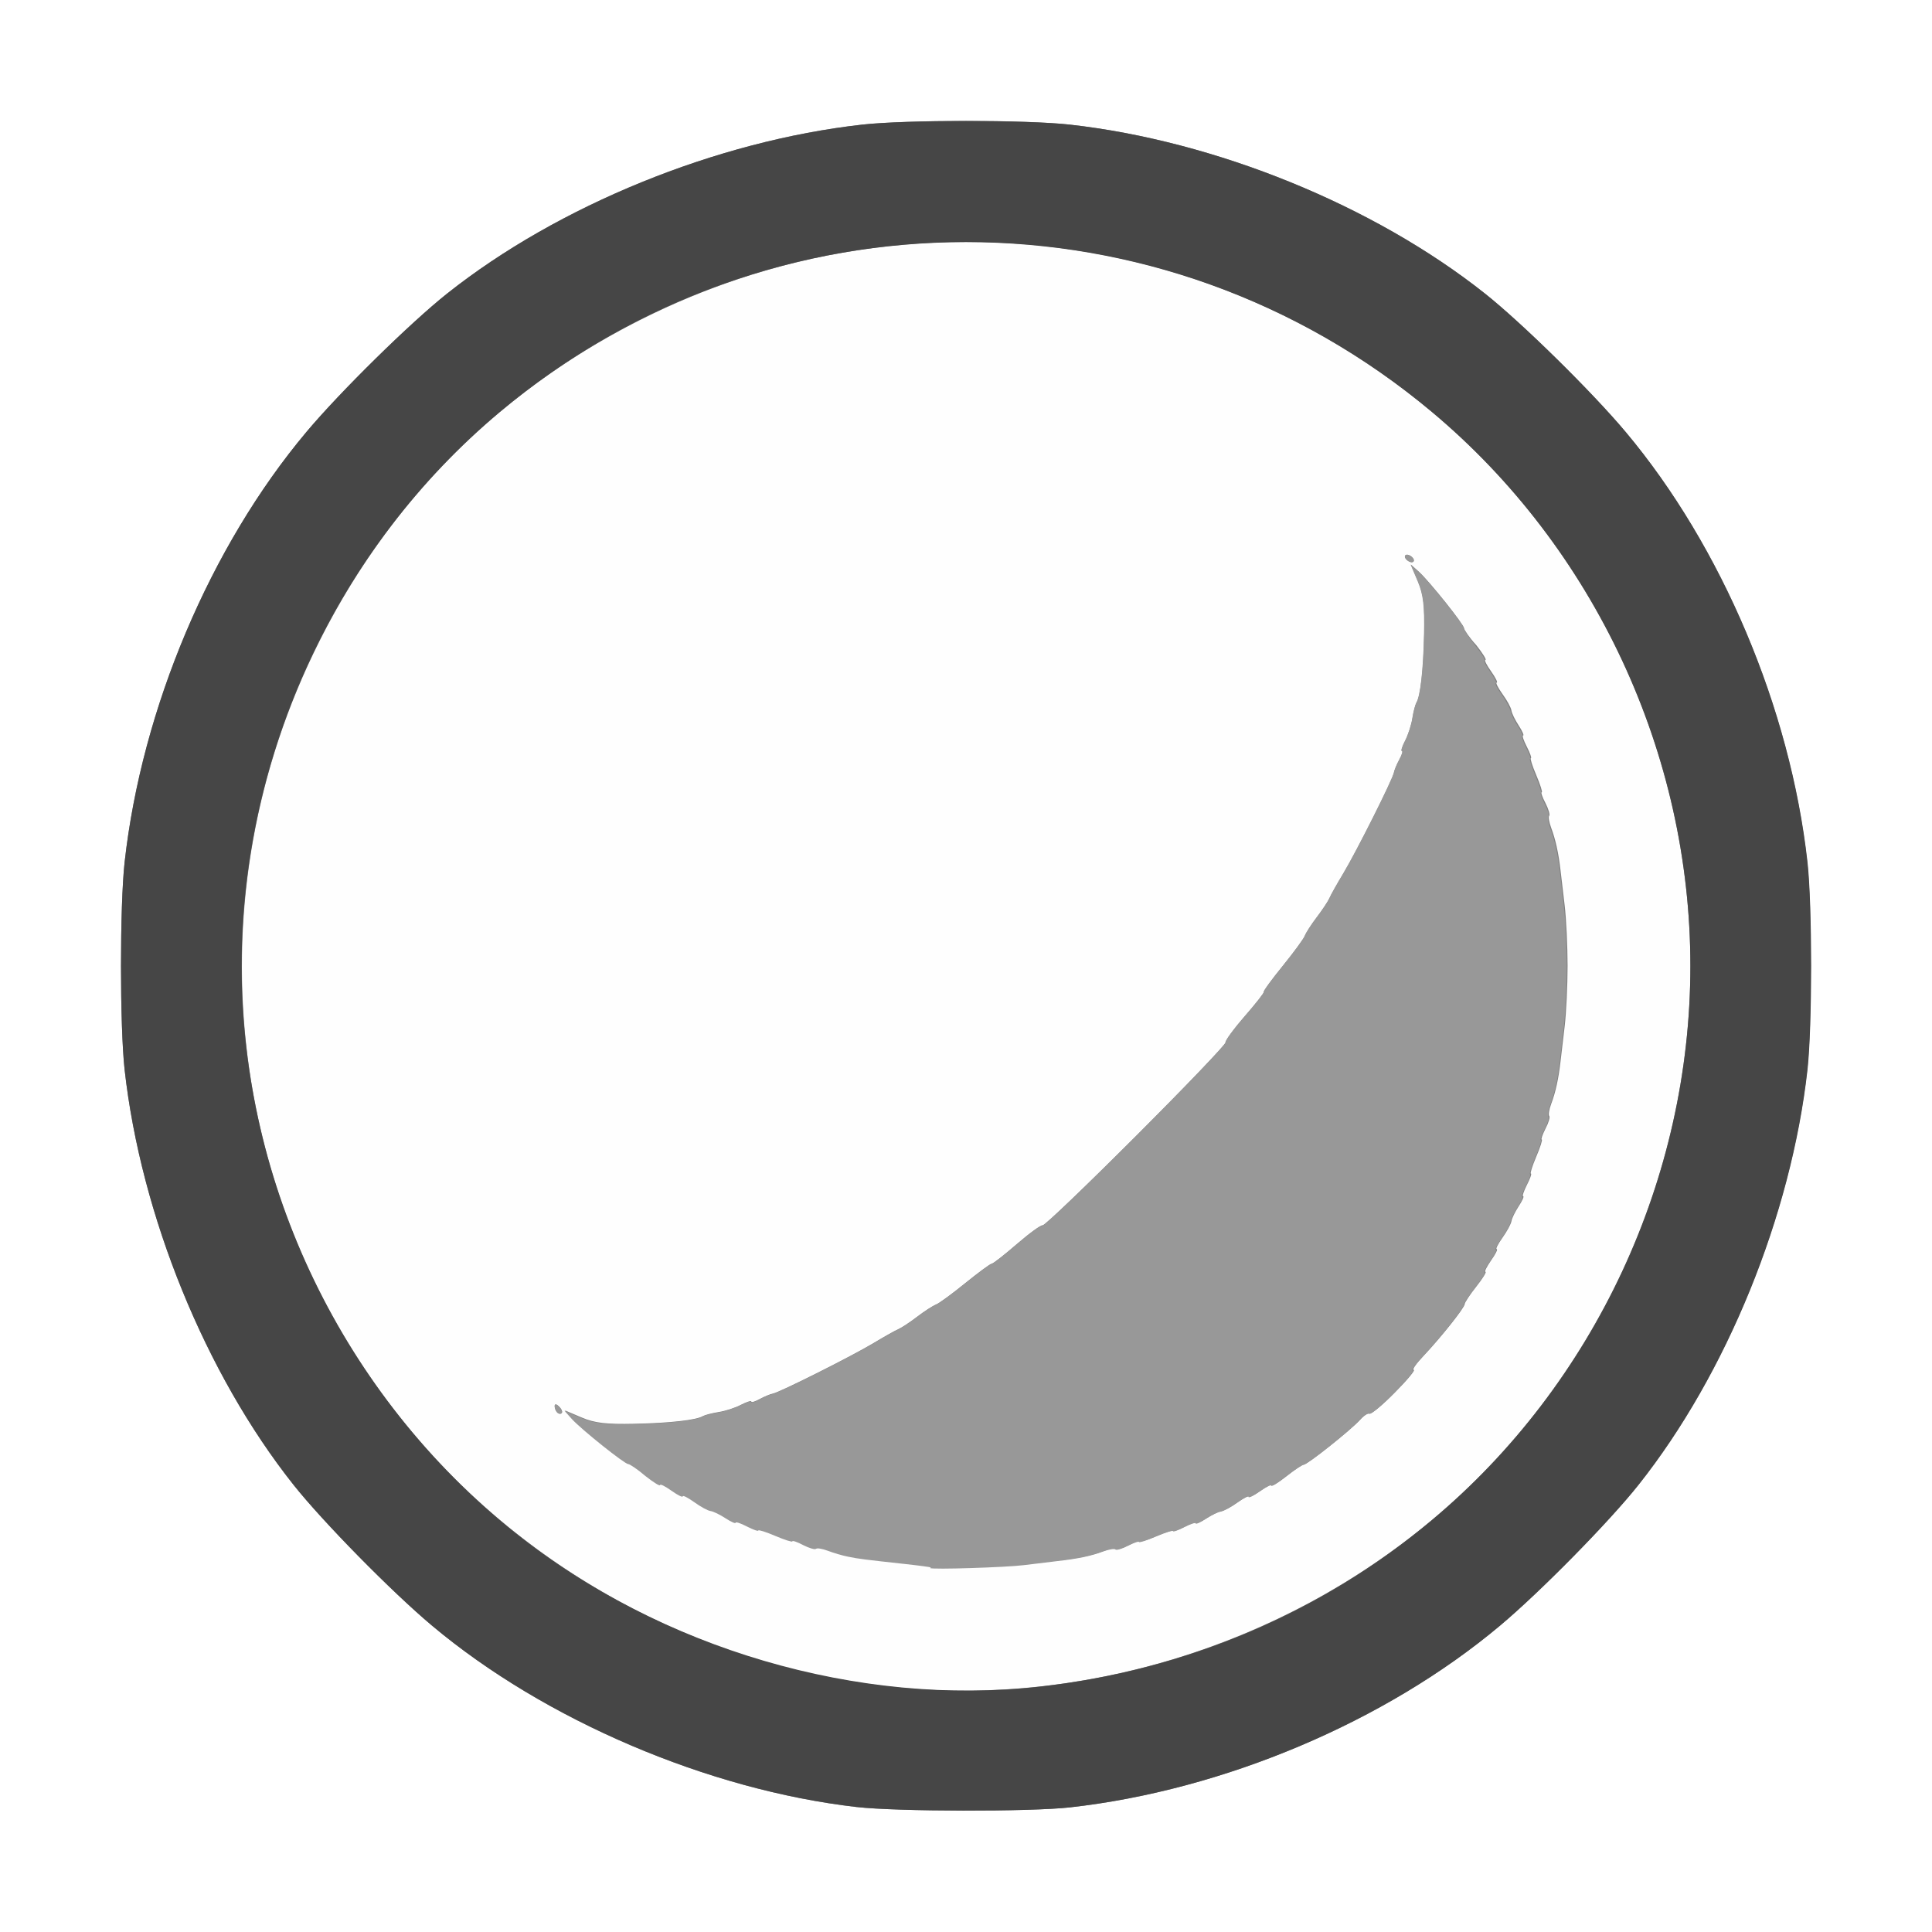 <?xml version="1.0" encoding="UTF-8" standalone="no"?>
<!-- Created with Inkscape (http://www.inkscape.org/) -->

<svg
   xmlns:dc="http://purl.org/dc/elements/1.1/"
   xmlns:cc="http://creativecommons.org/ns#"
   xmlns:rdf="http://www.w3.org/1999/02/22-rdf-syntax-ns#"
   xmlns:svg="http://www.w3.org/2000/svg"
   xmlns="http://www.w3.org/2000/svg"
   xmlns:sodipodi="http://sodipodi.sourceforge.net/DTD/sodipodi-0.dtd"
   xmlns:inkscape="http://www.inkscape.org/namespaces/inkscape"
   version="1.1"
   id="svg2"
   width="16"
   height="16"
   viewBox="0 0 16 16"
   sodipodi:docname="MATSPHERE.svg"
   inkscape:version="0.92.4 (5da689c313, 2019-01-14)">
  <rect x="0" y="0" width="16" height="16" fill="#808080" stroke="none"/>
  <defs
     id="defs6" />
  <sodipodi:namedview
     pagecolor="#ffffff"
     bordercolor="#666666"
     borderopacity="1"
     objecttolerance="10"
     gridtolerance="10"
     guidetolerance="10"
     inkscape:pageopacity="0"
     inkscape:pageshadow="2"
     inkscape:window-width="828"
     inkscape:window-height="480"
     id="namedview4"
     showgrid="false"
     inkscape:zoom="14.75"
     inkscape:cx="8"
     inkscape:cy="8"
     inkscape:window-x="0"
     inkscape:window-y="0"
     inkscape:window-maximized="0"
     inkscape:current-layer="svg2" />
  <g
     id="MATSPHERE">
    <path
       style="fill:#ffffff;stroke-width:0.031"
       d="M 0,8 V 0 h 8 8 v 8 8 H 8 0 Z m 8.859,6.968 c 1.273,-0.142 2.614,-0.709 3.562,-1.505 0.334,-0.28 0.904,-0.859 1.147,-1.166 0.73,-0.92 1.264,-2.231 1.399,-3.438 0.04,-0.362 0.04,-1.356 0,-1.719 C 14.826,5.868 14.259,4.527 13.463,3.578 13.183,3.244 12.603,2.674 12.297,2.431 11.377,1.701 10.065,1.167 8.859,1.032 8.497,0.991 7.503,0.991 7.141,1.032 5.935,1.167 4.623,1.701 3.703,2.431 3.397,2.674 2.817,3.244 2.537,3.578 c -0.796,0.949 -1.363,2.29 -1.505,3.562 -0.04,0.362 -0.04,1.356 0,1.719 0.135,1.206 0.669,2.518 1.399,3.438 0.243,0.306 0.813,0.886 1.147,1.166 0.931,0.782 2.286,1.361 3.516,1.502 0.334,0.038 1.433,0.04 1.766,0.003 z"
       id="path825"
       inkscape:connector-curvature="0" />
    <path
       style="fill:#fefefe;stroke-width:0.031"
       d="M 7.344,13.965 C 5.811,13.789 4.39,13.028 3.412,11.859 1.892,10.044 1.574,7.54 2.595,5.413 3.196,4.159 4.158,3.197 5.411,2.596 7.54,1.574 10.043,1.891 11.859,3.412 13.205,4.538 13.999,6.242 13.999,8 c 0,1.758 -0.795,3.462 -2.14,4.588 -1.251,1.048 -2.929,1.559 -4.516,1.377 z m 1.141,-1.008 c 0.086,-0.011 0.212,-0.027 0.281,-0.034 0.168,-0.018 0.278,-0.042 0.379,-0.08 0.046,-0.017 0.09,-0.025 0.099,-0.016 0.008,0.008 0.056,-0.006 0.105,-0.031 0.049,-0.026 0.09,-0.04 0.09,-0.031 0,0.008 0.063,-0.012 0.141,-0.045 0.077,-0.033 0.141,-0.053 0.141,-0.045 0,0.008 0.042,-0.006 0.094,-0.033 0.052,-0.027 0.094,-0.041 0.094,-0.031 0,0.009 0.037,-0.007 0.083,-0.037 0.046,-0.03 0.101,-0.057 0.124,-0.06 0.023,-0.003 0.084,-0.036 0.136,-0.074 0.052,-0.037 0.095,-0.059 0.095,-0.048 0,0.011 0.042,-0.01 0.094,-0.047 0.052,-0.037 0.094,-0.058 0.094,-0.046 0,0.011 0.055,-0.023 0.122,-0.076 0.067,-0.053 0.132,-0.096 0.144,-0.096 0.029,0 0.39,-0.287 0.465,-0.371 0.032,-0.036 0.069,-0.059 0.081,-0.052 0.012,0.007 0.105,-0.07 0.206,-0.173 0.101,-0.102 0.171,-0.186 0.155,-0.186 -0.016,0 0.021,-0.053 0.082,-0.117 0.146,-0.155 0.34,-0.399 0.34,-0.428 0,-0.013 0.043,-0.078 0.096,-0.145 0.053,-0.067 0.087,-0.122 0.076,-0.122 -0.011,0 0.01,-0.042 0.046,-0.094 0.037,-0.052 0.058,-0.094 0.047,-0.094 -0.011,0 0.011,-0.043 0.048,-0.095 0.037,-0.052 0.07,-0.113 0.074,-0.136 0.003,-0.023 0.03,-0.078 0.06,-0.124 0.03,-0.046 0.047,-0.083 0.037,-0.083 -0.009,0 0.005,-0.042 0.031,-0.094 0.027,-0.052 0.042,-0.094 0.033,-0.094 -0.008,0 0.012,-0.063 0.045,-0.141 0.033,-0.077 0.053,-0.141 0.045,-0.141 -0.008,0 0.006,-0.04 0.031,-0.09 0.026,-0.049 0.04,-0.097 0.031,-0.105 -0.008,-0.008 -10e-4,-0.053 0.016,-0.099 0.036,-0.094 0.061,-0.209 0.077,-0.347 0.006,-0.052 0.022,-0.185 0.035,-0.297 0.013,-0.112 0.024,-0.337 0.024,-0.5 0,-0.163 -0.011,-0.388 -0.024,-0.5 -0.013,-0.112 -0.029,-0.245 -0.035,-0.297 -0.016,-0.139 -0.042,-0.254 -0.077,-0.347 -0.017,-0.046 -0.025,-0.09 -0.016,-0.099 0.008,-0.008 -0.006,-0.056 -0.031,-0.105 -0.026,-0.049 -0.04,-0.09 -0.031,-0.09 0.008,0 -0.012,-0.063 -0.045,-0.141 -0.033,-0.077 -0.053,-0.141 -0.045,-0.141 0.008,0 -0.006,-0.042 -0.033,-0.094 -0.027,-0.052 -0.041,-0.094 -0.031,-0.094 0.009,0 -0.007,-0.037 -0.037,-0.083 -0.03,-0.046 -0.057,-0.101 -0.06,-0.124 -0.003,-0.023 -0.036,-0.084 -0.074,-0.136 -0.037,-0.052 -0.059,-0.095 -0.048,-0.095 0.011,0 -0.01,-0.042 -0.047,-0.094 -0.037,-0.052 -0.058,-0.094 -0.046,-0.094 0.011,0 -0.023,-0.055 -0.076,-0.122 C 12.168,5.28 12.125,5.215 12.125,5.203 c 0,-0.03 -0.288,-0.39 -0.373,-0.467 l -0.068,-0.061 0.059,0.139 c 0.046,0.108 0.057,0.205 0.052,0.436 -0.007,0.298 -0.031,0.515 -0.064,0.569 -0.01,0.016 -0.025,0.074 -0.033,0.128 -0.009,0.055 -0.036,0.138 -0.06,0.186 -0.025,0.047 -0.037,0.086 -0.027,0.086 0.01,0 1.25e-4,0.032 -0.021,0.07 -0.021,0.039 -0.042,0.087 -0.045,0.108 -0.009,0.054 -0.309,0.652 -0.42,0.837 -0.052,0.086 -0.103,0.177 -0.114,0.203 -0.011,0.026 -0.058,0.096 -0.103,0.156 -0.046,0.06 -0.091,0.13 -0.101,0.156 -0.01,0.026 -0.092,0.138 -0.183,0.25 -0.091,0.112 -0.161,0.208 -0.156,0.213 0.005,0.006 -0.066,0.097 -0.158,0.202 -0.092,0.106 -0.163,0.203 -0.159,0.217 0.004,0.014 -0.329,0.363 -0.741,0.775 -0.412,0.412 -0.761,0.746 -0.775,0.741 -0.014,-0.004 -0.109,0.065 -0.212,0.154 -0.103,0.089 -0.197,0.163 -0.21,0.164 -0.013,0.001 -0.111,0.074 -0.219,0.161 -0.107,0.087 -0.216,0.167 -0.242,0.177 -0.026,0.01 -0.096,0.055 -0.156,0.101 -0.06,0.046 -0.13,0.092 -0.156,0.103 -0.026,0.011 -0.117,0.062 -0.203,0.114 -0.185,0.111 -0.783,0.411 -0.837,0.42 -0.021,0.004 -0.07,0.024 -0.108,0.045 -0.039,0.021 -0.07,0.031 -0.07,0.021 0,-0.01 -0.039,0.003 -0.086,0.027 -0.047,0.025 -0.131,0.052 -0.186,0.06 -0.055,0.009 -0.112,0.024 -0.128,0.033 -0.054,0.033 -0.271,0.058 -0.569,0.064 -0.231,0.005 -0.328,-0.006 -0.436,-0.052 l -0.139,-0.059 0.061,0.068 c 0.077,0.085 0.437,0.373 0.467,0.373 0.012,0 0.077,0.043 0.144,0.096 0.067,0.053 0.122,0.087 0.122,0.076 0,-0.011 0.042,0.01 0.094,0.046 0.052,0.037 0.094,0.058 0.094,0.047 0,-0.011 0.043,0.011 0.095,0.048 0.052,0.037 0.113,0.07 0.136,0.074 0.023,0.003 0.078,0.03 0.124,0.06 0.046,0.03 0.083,0.047 0.083,0.037 0,-0.009 0.042,0.005 0.094,0.031 0.052,0.027 0.094,0.042 0.094,0.033 0,-0.008 0.063,0.012 0.141,0.045 0.077,0.033 0.141,0.053 0.141,0.045 0,-0.008 0.04,0.006 0.09,0.031 0.049,0.026 0.097,0.04 0.105,0.031 0.008,-0.008 0.053,-0.001 0.099,0.016 0.046,0.017 0.122,0.039 0.168,0.049 0.088,0.018 0.129,0.023 0.476,0.061 0.112,0.012 0.206,0.025 0.209,0.028 0.015,0.014 0.634,-0.006 0.775,-0.024 z M 4.631,11.649 c -0.022,-0.022 -0.037,-0.024 -0.037,-0.005 0,0.042 0.037,0.079 0.058,0.058 0.009,-0.009 -4.938e-4,-0.033 -0.021,-0.053 z M 11.703,4.625 c -0.011,-0.017 -0.033,-0.031 -0.051,-0.031 -0.017,0 -0.023,0.014 -0.012,0.031 0.011,0.017 0.033,0.031 0.051,0.031 0.017,0 0.023,-0.014 0.012,-0.031 z"
       id="path823"
       inkscape:connector-curvature="0" />
    <path
       style="fill:#989898;stroke-width:0.031"
       d="m 7.709,12.981 c -0.003,-0.003 -0.098,-0.016 -0.209,-0.028 -0.347,-0.038 -0.388,-0.043 -0.476,-0.061 -0.047,-0.009 -0.123,-0.032 -0.168,-0.049 -0.046,-0.017 -0.09,-0.025 -0.099,-0.016 -0.008,0.008 -0.056,-0.006 -0.105,-0.031 -0.049,-0.026 -0.09,-0.04 -0.09,-0.031 0,0.008 -0.063,-0.012 -0.141,-0.045 -0.077,-0.033 -0.141,-0.053 -0.141,-0.045 0,0.008 -0.042,-0.006 -0.094,-0.033 -0.052,-0.027 -0.094,-0.041 -0.094,-0.031 0,0.009 -0.037,-0.007 -0.083,-0.037 -0.046,-0.03 -0.101,-0.057 -0.124,-0.06 -0.023,-0.003 -0.084,-0.036 -0.136,-0.074 -0.052,-0.037 -0.095,-0.059 -0.095,-0.048 0,0.011 -0.042,-0.01 -0.094,-0.047 -0.052,-0.037 -0.094,-0.058 -0.094,-0.046 0,0.011 -0.055,-0.023 -0.122,-0.076 C 5.28,12.168 5.215,12.125 5.203,12.125 c -0.03,0 -0.39,-0.288 -0.467,-0.373 l -0.061,-0.068 0.139,0.059 c 0.108,0.046 0.205,0.057 0.436,0.052 0.298,-0.007 0.515,-0.031 0.569,-0.064 0.016,-0.01 0.074,-0.025 0.128,-0.033 0.055,-0.009 0.138,-0.036 0.186,-0.06 0.047,-0.025 0.086,-0.037 0.086,-0.027 0,0.01 0.032,1.25e-4 0.07,-0.021 0.039,-0.021 0.087,-0.042 0.108,-0.045 0.054,-0.009 0.652,-0.309 0.837,-0.42 0.086,-0.052 0.177,-0.103 0.203,-0.114 0.026,-0.011 0.096,-0.058 0.156,-0.103 0.06,-0.046 0.13,-0.091 0.156,-0.101 0.026,-0.01 0.135,-0.09 0.242,-0.177 0.107,-0.087 0.206,-0.16 0.219,-0.161 0.013,-0.001 0.107,-0.075 0.21,-0.164 0.103,-0.089 0.198,-0.158 0.212,-0.154 0.033,0.011 1.527,-1.483 1.516,-1.516 -0.004,-0.014 0.067,-0.112 0.159,-0.217 0.092,-0.106 0.163,-0.196 0.158,-0.202 C 10.46,8.208 10.531,8.112 10.622,8 c 0.091,-0.112 0.173,-0.224 0.183,-0.25 0.01,-0.026 0.055,-0.096 0.101,-0.156 0.046,-0.06 0.092,-0.13 0.103,-0.156 0.011,-0.026 0.062,-0.117 0.114,-0.203 0.111,-0.185 0.411,-0.783 0.42,-0.837 0.004,-0.021 0.024,-0.07 0.045,-0.108 0.021,-0.039 0.031,-0.07 0.021,-0.07 -0.01,0 0.003,-0.039 0.027,-0.086 0.025,-0.047 0.052,-0.131 0.06,-0.186 0.009,-0.055 0.024,-0.112 0.033,-0.128 0.033,-0.054 0.058,-0.271 0.064,-0.569 0.005,-0.231 -0.006,-0.328 -0.052,-0.436 l -0.059,-0.139 0.068,0.061 c 0.085,0.077 0.373,0.437 0.373,0.467 0,0.012 0.043,0.077 0.096,0.144 0.053,0.067 0.087,0.122 0.076,0.122 -0.011,0 0.01,0.042 0.046,0.094 0.037,0.052 0.058,0.094 0.047,0.094 -0.011,0 0.011,0.043 0.048,0.095 0.037,0.052 0.07,0.113 0.074,0.136 0.003,0.023 0.03,0.078 0.06,0.124 0.03,0.046 0.047,0.083 0.037,0.083 -0.009,0 0.005,0.042 0.031,0.094 0.027,0.052 0.042,0.094 0.033,0.094 -0.008,0 0.012,0.063 0.045,0.141 0.033,0.077 0.053,0.141 0.045,0.141 -0.008,0 0.006,0.04 0.031,0.09 0.026,0.049 0.04,0.097 0.031,0.105 -0.008,0.008 -10e-4,0.053 0.016,0.099 0.036,0.094 0.061,0.209 0.077,0.347 0.006,0.052 0.022,0.185 0.035,0.297 0.013,0.112 0.024,0.337 0.024,0.5 0,0.163 -0.011,0.388 -0.024,0.5 -0.013,0.112 -0.029,0.245 -0.035,0.297 -0.016,0.139 -0.042,0.254 -0.077,0.347 -0.017,0.046 -0.025,0.09 -0.016,0.099 0.008,0.008 -0.006,0.056 -0.031,0.105 -0.026,0.049 -0.04,0.09 -0.031,0.09 0.008,0 -0.012,0.063 -0.045,0.141 -0.033,0.077 -0.053,0.141 -0.045,0.141 0.008,0 -0.006,0.042 -0.033,0.094 -0.027,0.052 -0.041,0.094 -0.031,0.094 0.009,0 -0.007,0.037 -0.037,0.083 -0.03,0.046 -0.057,0.101 -0.06,0.124 -0.003,0.023 -0.036,0.084 -0.074,0.136 -0.037,0.052 -0.059,0.095 -0.048,0.095 0.011,0 -0.01,0.042 -0.047,0.094 -0.037,0.052 -0.058,0.094 -0.046,0.094 0.011,0 -0.023,0.055 -0.076,0.122 -0.053,0.067 -0.096,0.132 -0.096,0.145 0,0.029 -0.193,0.273 -0.34,0.428 -0.061,0.064 -0.098,0.117 -0.082,0.117 0.016,0 -0.054,0.084 -0.155,0.186 -0.101,0.102 -0.194,0.18 -0.206,0.173 -0.012,-0.007 -0.048,0.016 -0.081,0.052 -0.075,0.084 -0.436,0.371 -0.465,0.371 -0.012,0 -0.077,0.043 -0.144,0.096 -0.067,0.053 -0.122,0.087 -0.122,0.076 0,-0.011 -0.042,0.01 -0.094,0.046 -0.052,0.037 -0.094,0.058 -0.094,0.047 0,-0.011 -0.043,0.011 -0.095,0.048 -0.052,0.037 -0.113,0.07 -0.136,0.074 -0.023,0.003 -0.078,0.03 -0.124,0.06 -0.046,0.03 -0.083,0.047 -0.083,0.037 0,-0.009 -0.042,0.005 -0.094,0.031 -0.052,0.027 -0.094,0.042 -0.094,0.033 0,-0.008 -0.063,0.012 -0.141,0.045 -0.077,0.033 -0.141,0.053 -0.141,0.045 0,-0.008 -0.04,0.006 -0.09,0.031 -0.049,0.026 -0.097,0.04 -0.105,0.031 -0.008,-0.008 -0.053,-0.001 -0.099,0.016 -0.1,0.038 -0.211,0.061 -0.379,0.08 -0.069,0.008 -0.195,0.023 -0.281,0.034 -0.142,0.018 -0.76,0.038 -0.775,0.024 z m -3.095,-1.283 c -0.011,-0.011 -0.021,-0.035 -0.021,-0.053 0,-0.02 0.015,-0.018 0.037,0.005 0.02,0.02 0.03,0.044 0.021,0.053 -0.009,0.009 -0.026,0.007 -0.037,-0.005 z M 11.641,4.625 c -0.011,-0.017 -0.005,-0.031 0.012,-0.031 0.017,0 0.04,0.014 0.051,0.031 0.011,0.017 0.005,0.031 -0.012,0.031 -0.017,0 -0.04,-0.014 -0.051,-0.031 z"
       id="path821"
       inkscape:connector-curvature="0" />
    <path
       style="fill:#464646;stroke-width:0.031"
       d="M 7.094,14.965 C 5.864,14.823 4.509,14.244 3.578,13.463 3.244,13.183 2.674,12.603 2.431,12.297 1.701,11.377 1.167,10.065 1.032,8.859 c -0.04,-0.362 -0.04,-1.356 0,-1.719 0.142,-1.273 0.709,-2.614 1.505,-3.562 C 2.817,3.244 3.397,2.674 3.703,2.431 4.623,1.701 5.935,1.167 7.141,1.032 c 0.362,-0.04 1.356,-0.04 1.719,0 1.206,0.135 2.518,0.669 3.438,1.399 0.306,0.243 0.886,0.813 1.166,1.147 0.796,0.949 1.363,2.29 1.505,3.562 0.04,0.362 0.04,1.356 0,1.719 -0.135,1.206 -0.669,2.518 -1.399,3.438 -0.243,0.306 -0.813,0.886 -1.147,1.166 -0.949,0.796 -2.29,1.363 -3.562,1.505 -0.333,0.037 -1.432,0.035 -1.766,-0.003 z M 8.609,13.968 c 1.213,-0.136 2.331,-0.61 3.25,-1.38 C 13.205,11.462 13.999,9.758 13.999,8 c 0,-1.758 -0.795,-3.462 -2.14,-4.588 -2.24,-1.876 -5.478,-1.876 -7.719,0 C 2.795,4.538 2.001,6.242 2.001,8 c 0,1.811 0.843,3.558 2.265,4.693 1.205,0.962 2.844,1.443 4.344,1.275 z"
       id="path819"
       inkscape:connector-curvature="0" />
  </g>
</svg>
